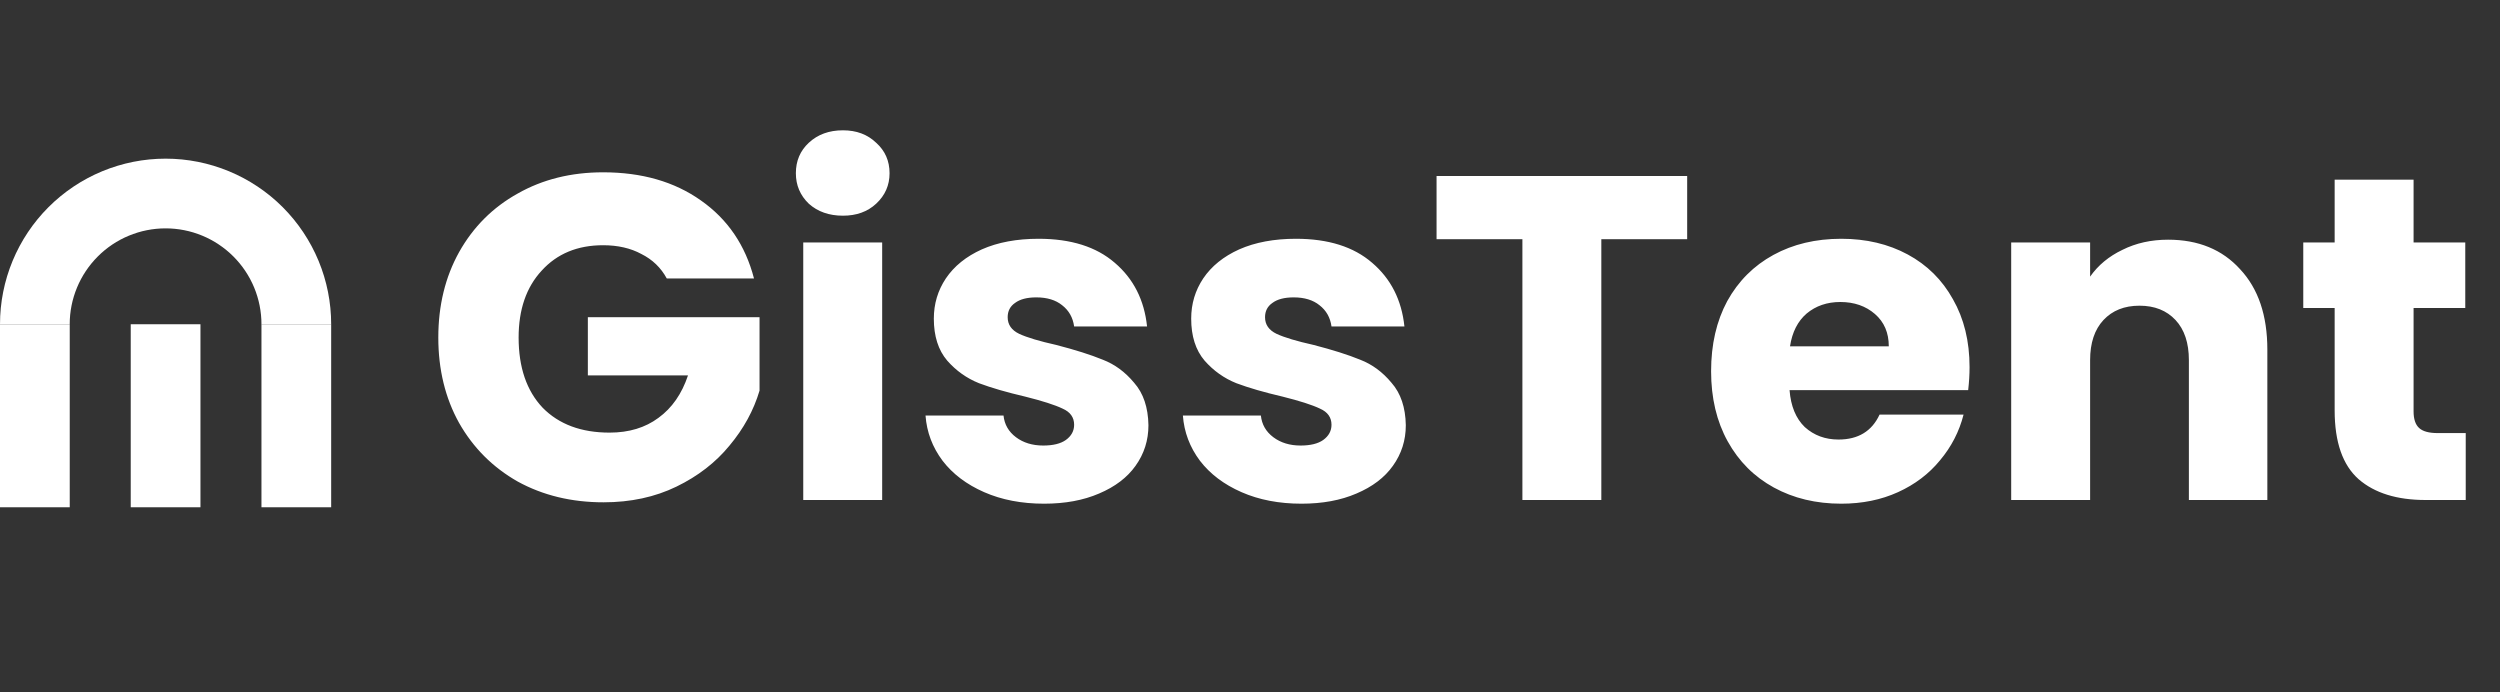 <svg width="130" height="36" viewBox="0 0 130 36" fill="none" xmlns="http://www.w3.org/2000/svg">
<rect x="0" y="0" width="130" height="36" fill="#333333" stroke="none"/>
<path d="M17.221 16.861C17.221 15.73 16.999 14.61 16.566 13.566C16.133 12.521 15.499 11.572 14.7 10.772C13.9 9.972 12.951 9.338 11.906 8.905C10.861 8.473 9.742 8.25 8.611 8.25C7.48 8.25 6.36 8.473 5.316 8.905C4.271 9.338 3.322 9.972 2.522 10.772C1.722 11.572 1.088 12.521 0.655 13.566C0.223 14.61 -9.88561e-08 15.73 0 16.861H3.625C3.625 16.206 3.754 15.558 4.005 14.953C4.255 14.348 4.623 13.799 5.086 13.336C5.548 12.873 6.098 12.505 6.703 12.255C7.308 12.004 7.956 11.875 8.611 11.875C9.265 11.875 9.914 12.004 10.519 12.255C11.123 12.505 11.673 12.873 12.136 13.336C12.599 13.799 12.966 14.348 13.217 14.953C13.467 15.558 13.596 16.206 13.596 16.861H17.221Z" fill="#FFFFFF"/>
<path d="M0 16.861L3.626 16.861V26.378H0L0 16.861Z" fill="#FFFFFF"/>
<path d="M13.596 16.861H17.221V26.378H13.596V16.861Z" fill="#FFFFFF"/>
<path d="M6.798 16.861H10.424V26.378H6.798V16.861Z" fill="#FFFFFF"/>
<path d="M34.672 14.48C34.368 13.92 33.928 13.496 33.352 13.208C32.792 12.904 32.128 12.752 31.36 12.752C30.032 12.752 28.968 13.192 28.168 14.072C27.368 14.936 26.968 16.096 26.968 17.552C26.968 19.104 27.384 20.32 28.216 21.2C29.064 22.064 30.224 22.496 31.696 22.496C32.704 22.496 33.552 22.24 34.24 21.728C34.944 21.216 35.456 20.48 35.776 19.52H30.568V16.496H39.496V20.312C39.192 21.336 38.672 22.288 37.936 23.168C37.216 24.048 36.296 24.76 35.176 25.304C34.056 25.848 32.792 26.12 31.384 26.12C29.72 26.12 28.232 25.76 26.92 25.04C25.624 24.304 24.608 23.288 23.872 21.992C23.152 20.696 22.792 19.216 22.792 17.552C22.792 15.888 23.152 14.408 23.872 13.112C24.608 11.8 25.624 10.784 26.92 10.064C28.216 9.328 29.696 8.96 31.36 8.96C33.376 8.96 35.072 9.448 36.448 10.424C37.84 11.4 38.76 12.752 39.208 14.48H34.672ZM43.833 11.216C43.113 11.216 42.521 11.008 42.057 10.592C41.609 10.16 41.385 9.632 41.385 9.008C41.385 8.368 41.609 7.84 42.057 7.424C42.521 6.992 43.113 6.776 43.833 6.776C44.537 6.776 45.113 6.992 45.561 7.424C46.025 7.84 46.257 8.368 46.257 9.008C46.257 9.632 46.025 10.16 45.561 10.592C45.113 11.008 44.537 11.216 43.833 11.216ZM45.873 12.608V26H41.769V12.608H45.873ZM54.295 26.192C53.127 26.192 52.087 25.992 51.175 25.592C50.263 25.192 49.543 24.648 49.015 23.96C48.487 23.256 48.191 22.472 48.127 21.608H52.183C52.231 22.072 52.447 22.448 52.831 22.736C53.215 23.024 53.687 23.168 54.247 23.168C54.759 23.168 55.151 23.072 55.423 22.88C55.711 22.672 55.855 22.408 55.855 22.088C55.855 21.704 55.655 21.424 55.255 21.248C54.855 21.056 54.207 20.848 53.311 20.624C52.351 20.4 51.551 20.168 50.911 19.928C50.271 19.672 49.719 19.28 49.255 18.752C48.791 18.208 48.559 17.48 48.559 16.568C48.559 15.8 48.767 15.104 49.183 14.48C49.615 13.84 50.239 13.336 51.055 12.968C51.887 12.6 52.871 12.416 54.007 12.416C55.687 12.416 57.007 12.832 57.967 13.664C58.943 14.496 59.503 15.6 59.647 16.976H55.855C55.791 16.512 55.583 16.144 55.231 15.872C54.895 15.6 54.447 15.464 53.887 15.464C53.407 15.464 53.039 15.56 52.783 15.752C52.527 15.928 52.399 16.176 52.399 16.496C52.399 16.88 52.599 17.168 52.999 17.36C53.415 17.552 54.055 17.744 54.919 17.936C55.911 18.192 56.719 18.448 57.343 18.704C57.967 18.944 58.511 19.344 58.975 19.904C59.455 20.448 59.703 21.184 59.719 22.112C59.719 22.896 59.495 23.6 59.047 24.224C58.615 24.832 57.983 25.312 57.151 25.664C56.335 26.016 55.383 26.192 54.295 26.192ZM67.678 26.192C66.51 26.192 65.47 25.992 64.558 25.592C63.646 25.192 62.926 24.648 62.398 23.96C61.87 23.256 61.574 22.472 61.51 21.608H65.566C65.614 22.072 65.83 22.448 66.214 22.736C66.598 23.024 67.07 23.168 67.63 23.168C68.142 23.168 68.534 23.072 68.806 22.88C69.094 22.672 69.238 22.408 69.238 22.088C69.238 21.704 69.038 21.424 68.638 21.248C68.238 21.056 67.59 20.848 66.694 20.624C65.734 20.4 64.934 20.168 64.294 19.928C63.654 19.672 63.102 19.28 62.638 18.752C62.174 18.208 61.942 17.48 61.942 16.568C61.942 15.8 62.15 15.104 62.566 14.48C62.998 13.84 63.622 13.336 64.438 12.968C65.27 12.6 66.254 12.416 67.39 12.416C69.07 12.416 70.39 12.832 71.35 13.664C72.326 14.496 72.886 15.6 73.03 16.976H69.238C69.174 16.512 68.966 16.144 68.614 15.872C68.278 15.6 67.83 15.464 67.27 15.464C66.79 15.464 66.422 15.56 66.166 15.752C65.91 15.928 65.782 16.176 65.782 16.496C65.782 16.88 65.982 17.168 66.382 17.36C66.798 17.552 67.438 17.744 68.302 17.936C69.294 18.192 70.102 18.448 70.726 18.704C71.35 18.944 71.894 19.344 72.358 19.904C72.838 20.448 73.086 21.184 73.102 22.112C73.102 22.896 72.878 23.6 72.43 24.224C71.998 24.832 71.366 25.312 70.534 25.664C69.718 26.016 68.766 26.192 67.678 26.192ZM87.733 9.152V12.44H83.269V26H79.165V12.44H74.701V9.152H87.733ZM102.417 19.088C102.417 19.472 102.393 19.872 102.345 20.288H93.057C93.121 21.12 93.385 21.76 93.849 22.208C94.329 22.64 94.913 22.856 95.601 22.856C96.625 22.856 97.337 22.424 97.737 21.56H102.105C101.881 22.44 101.473 23.232 100.881 23.936C100.305 24.64 99.577 25.192 98.697 25.592C97.817 25.992 96.833 26.192 95.745 26.192C94.433 26.192 93.265 25.912 92.241 25.352C91.217 24.792 90.417 23.992 89.841 22.952C89.265 21.912 88.977 20.696 88.977 19.304C88.977 17.912 89.257 16.696 89.817 15.656C90.393 14.616 91.193 13.816 92.217 13.256C93.241 12.696 94.417 12.416 95.745 12.416C97.041 12.416 98.193 12.688 99.201 13.232C100.209 13.776 100.993 14.552 101.553 15.56C102.129 16.568 102.417 17.744 102.417 19.088ZM98.217 18.008C98.217 17.304 97.977 16.744 97.497 16.328C97.017 15.912 96.417 15.704 95.697 15.704C95.009 15.704 94.425 15.904 93.945 16.304C93.481 16.704 93.193 17.272 93.081 18.008H98.217ZM112.742 12.464C114.31 12.464 115.558 12.976 116.486 14C117.43 15.008 117.902 16.4 117.902 18.176V26H113.822V18.728C113.822 17.832 113.59 17.136 113.126 16.64C112.662 16.144 112.038 15.896 111.254 15.896C110.47 15.896 109.846 16.144 109.382 16.64C108.918 17.136 108.686 17.832 108.686 18.728V26H104.582V12.608H108.686V14.384C109.102 13.792 109.662 13.328 110.366 12.992C111.07 12.64 111.862 12.464 112.742 12.464ZM128.218 22.52V26H126.13C124.642 26 123.482 25.64 122.65 24.92C121.818 24.184 121.402 22.992 121.402 21.344V16.016H119.77V12.608H121.402V9.344H125.506V12.608H128.194V16.016H125.506V21.392C125.506 21.792 125.602 22.08 125.794 22.256C125.986 22.432 126.306 22.52 126.754 22.52H128.218Z" fill="#FFFFFF"/>
</svg>
